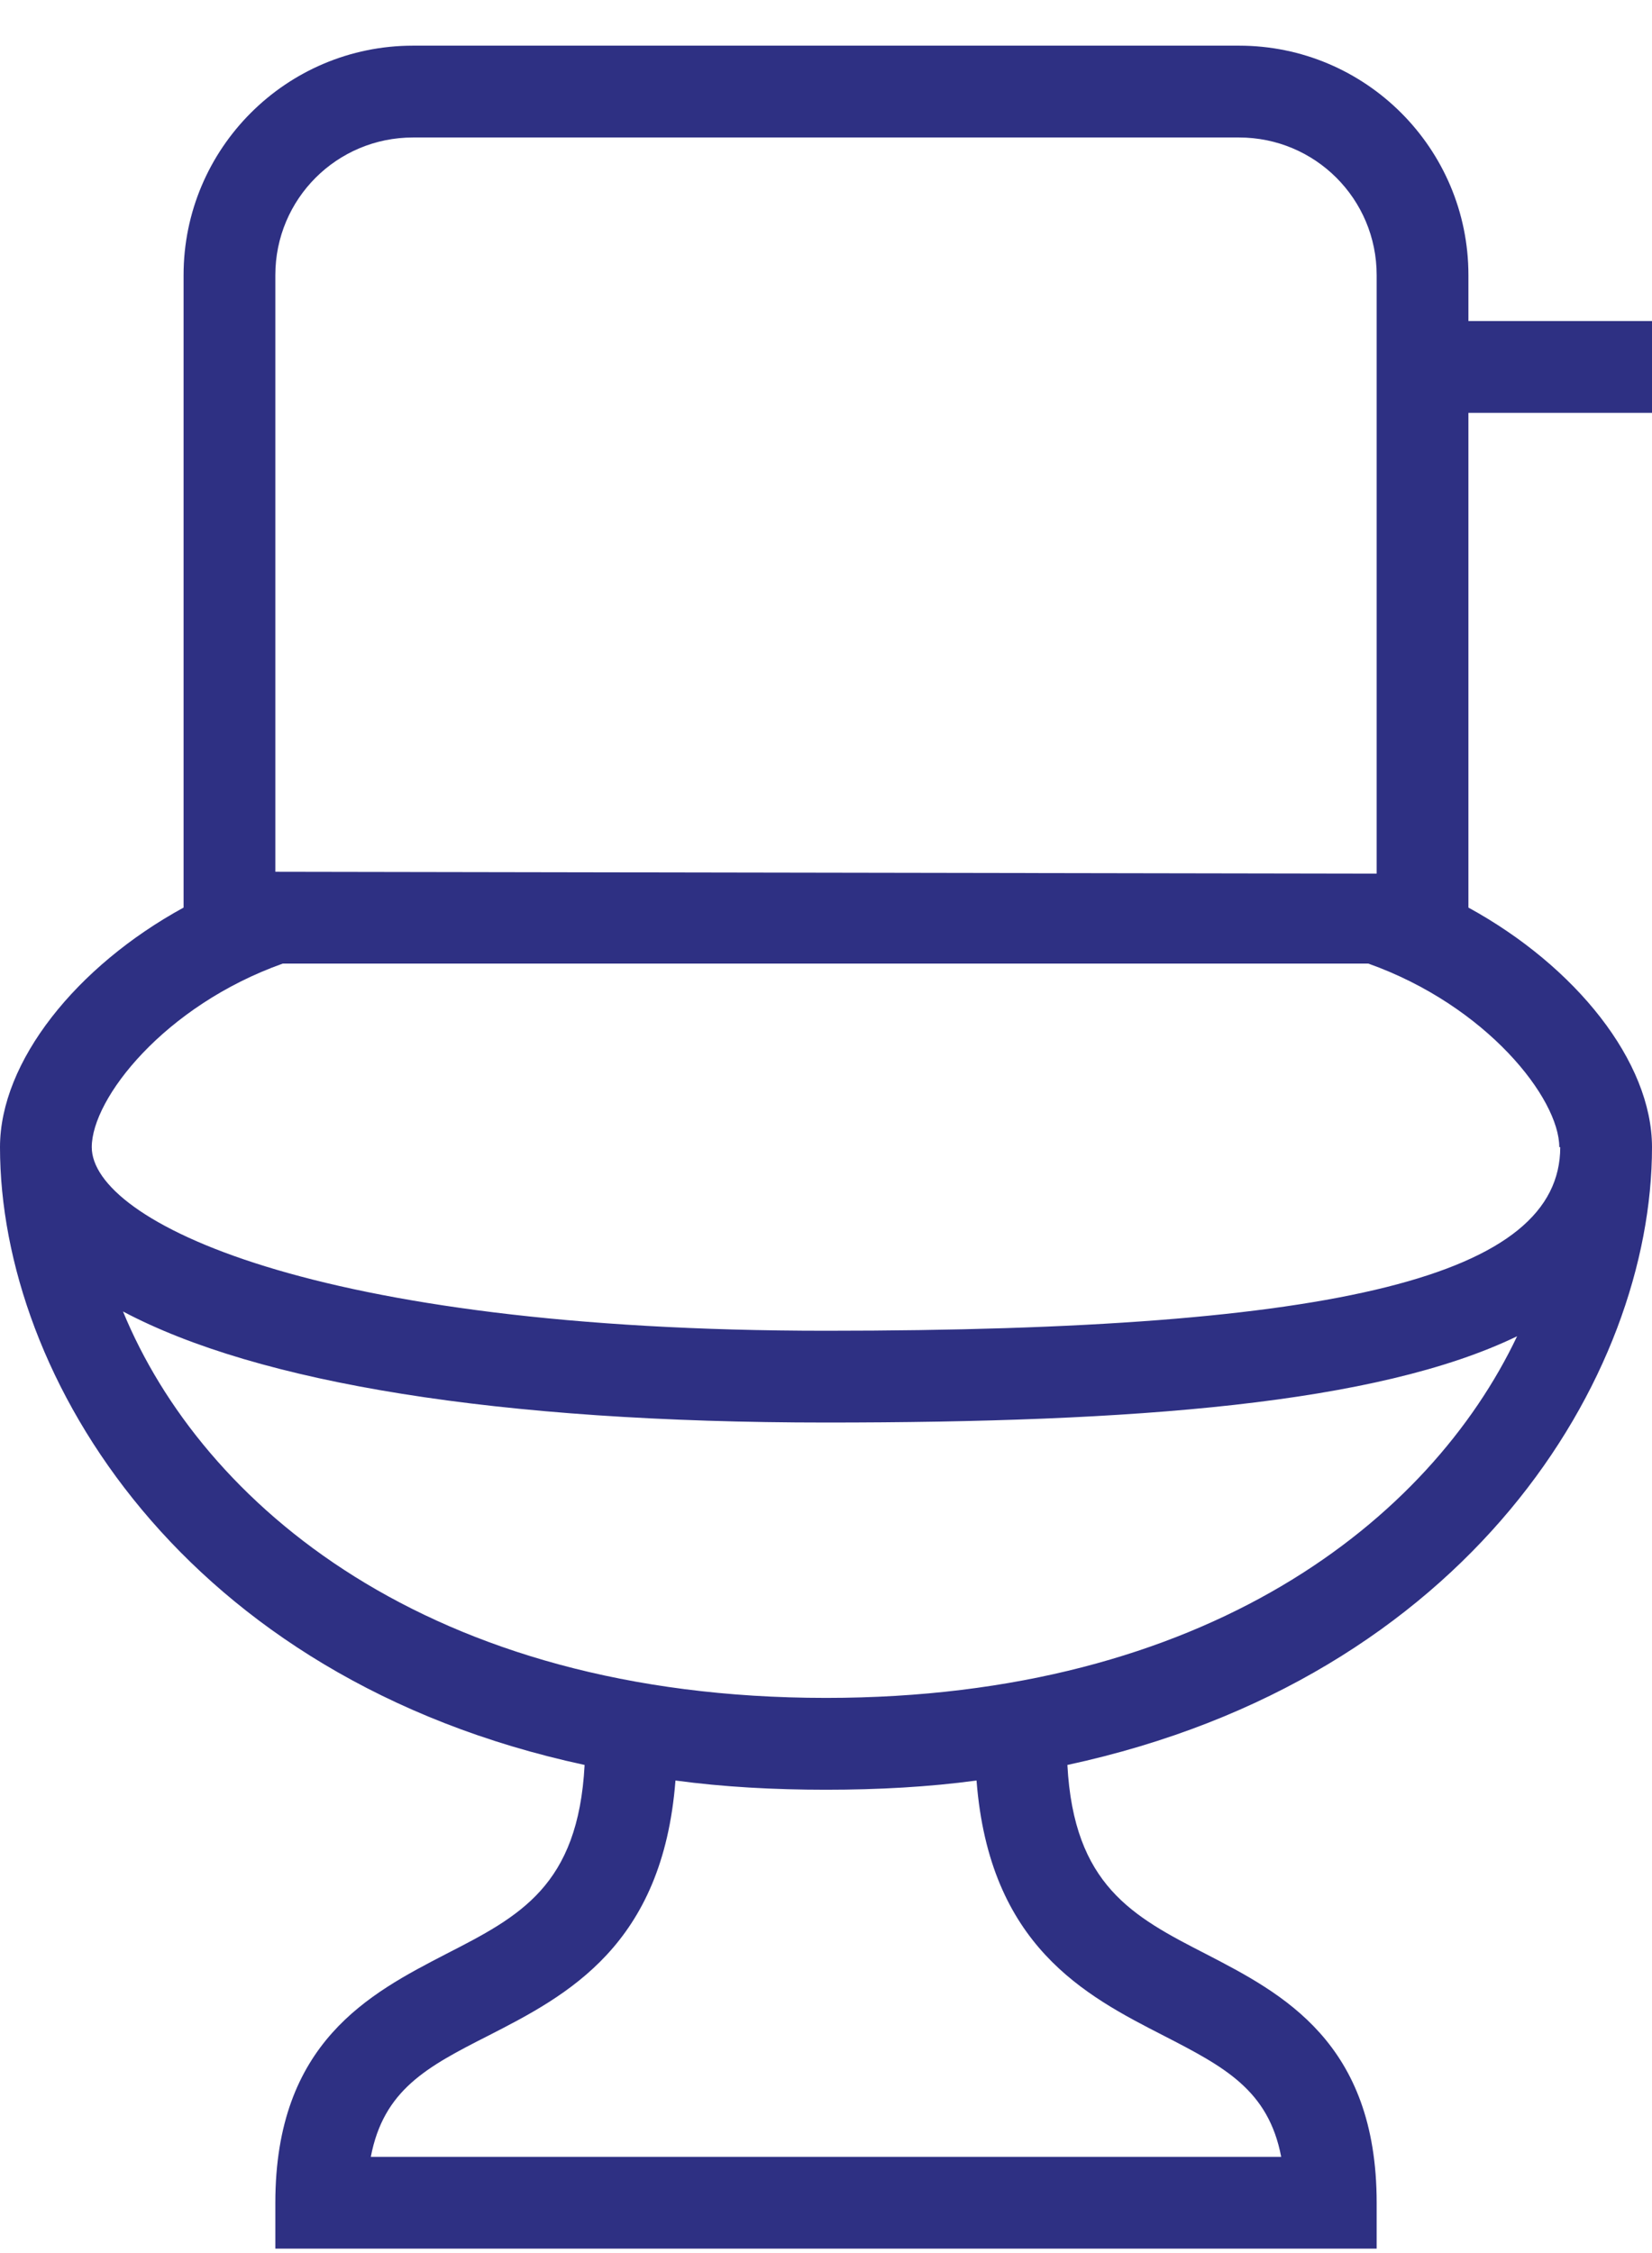 <svg width="33" height="45" viewBox="0 0 33 45" fill="none" xmlns="http://www.w3.org/2000/svg">
<g clip-path="url(#clip0_178_470)">
<path d="M33 8.246V6.412H29.333V5.496C29.333 2.966 27.28 0.912 24.75 0.912H8.25C5.72 0.912 3.667 2.966 3.667 5.496V18.127C1.522 19.301 0 21.207 0 22.912C0 27.496 3.667 33.527 11.678 35.251C11.55 37.671 10.377 38.276 8.91 39.027C7.388 39.816 5.5 40.787 5.5 43.996V44.912H27.5V43.996C27.5 40.787 25.612 39.816 24.09 39.027C22.623 38.276 21.45 37.652 21.322 35.251C29.333 33.527 33 27.496 33 22.912C33 21.207 31.478 19.301 29.333 18.127V8.246H33ZM5.5 5.496C5.5 3.974 6.728 2.746 8.25 2.746H24.75C26.272 2.746 27.5 3.974 27.5 5.496V17.449L5.5 17.412V5.496ZM23.247 40.659C24.457 41.282 25.337 41.741 25.593 43.079H7.407C7.663 41.741 8.525 41.282 9.753 40.659C11.33 39.852 13.237 38.862 13.493 35.562C14.447 35.691 15.455 35.746 16.5 35.746C17.545 35.746 18.553 35.691 19.507 35.562C19.763 38.862 21.67 39.852 23.247 40.659ZM16.5 33.912C8.543 33.912 4.033 30.026 2.457 26.194C5.152 27.624 9.955 28.412 16.5 28.412C22.642 28.412 27.5 28.046 30.305 26.689C28.563 30.356 24.108 33.912 16.5 33.912ZM31.167 22.912C31.167 25.479 26.785 26.579 16.5 26.579C6.215 26.579 1.833 24.379 1.833 22.912C1.833 21.941 3.282 20.089 5.647 19.246H27.335C29.7 20.089 31.148 21.941 31.148 22.912H31.167Z" fill="#2E3083"/>
</g>
<defs>
<clipPath id="clip0_178_470">
<rect width="33" height="44" fill="white" transform="translate(0 0.912)"/>
</clipPath>
</defs>
</svg>
